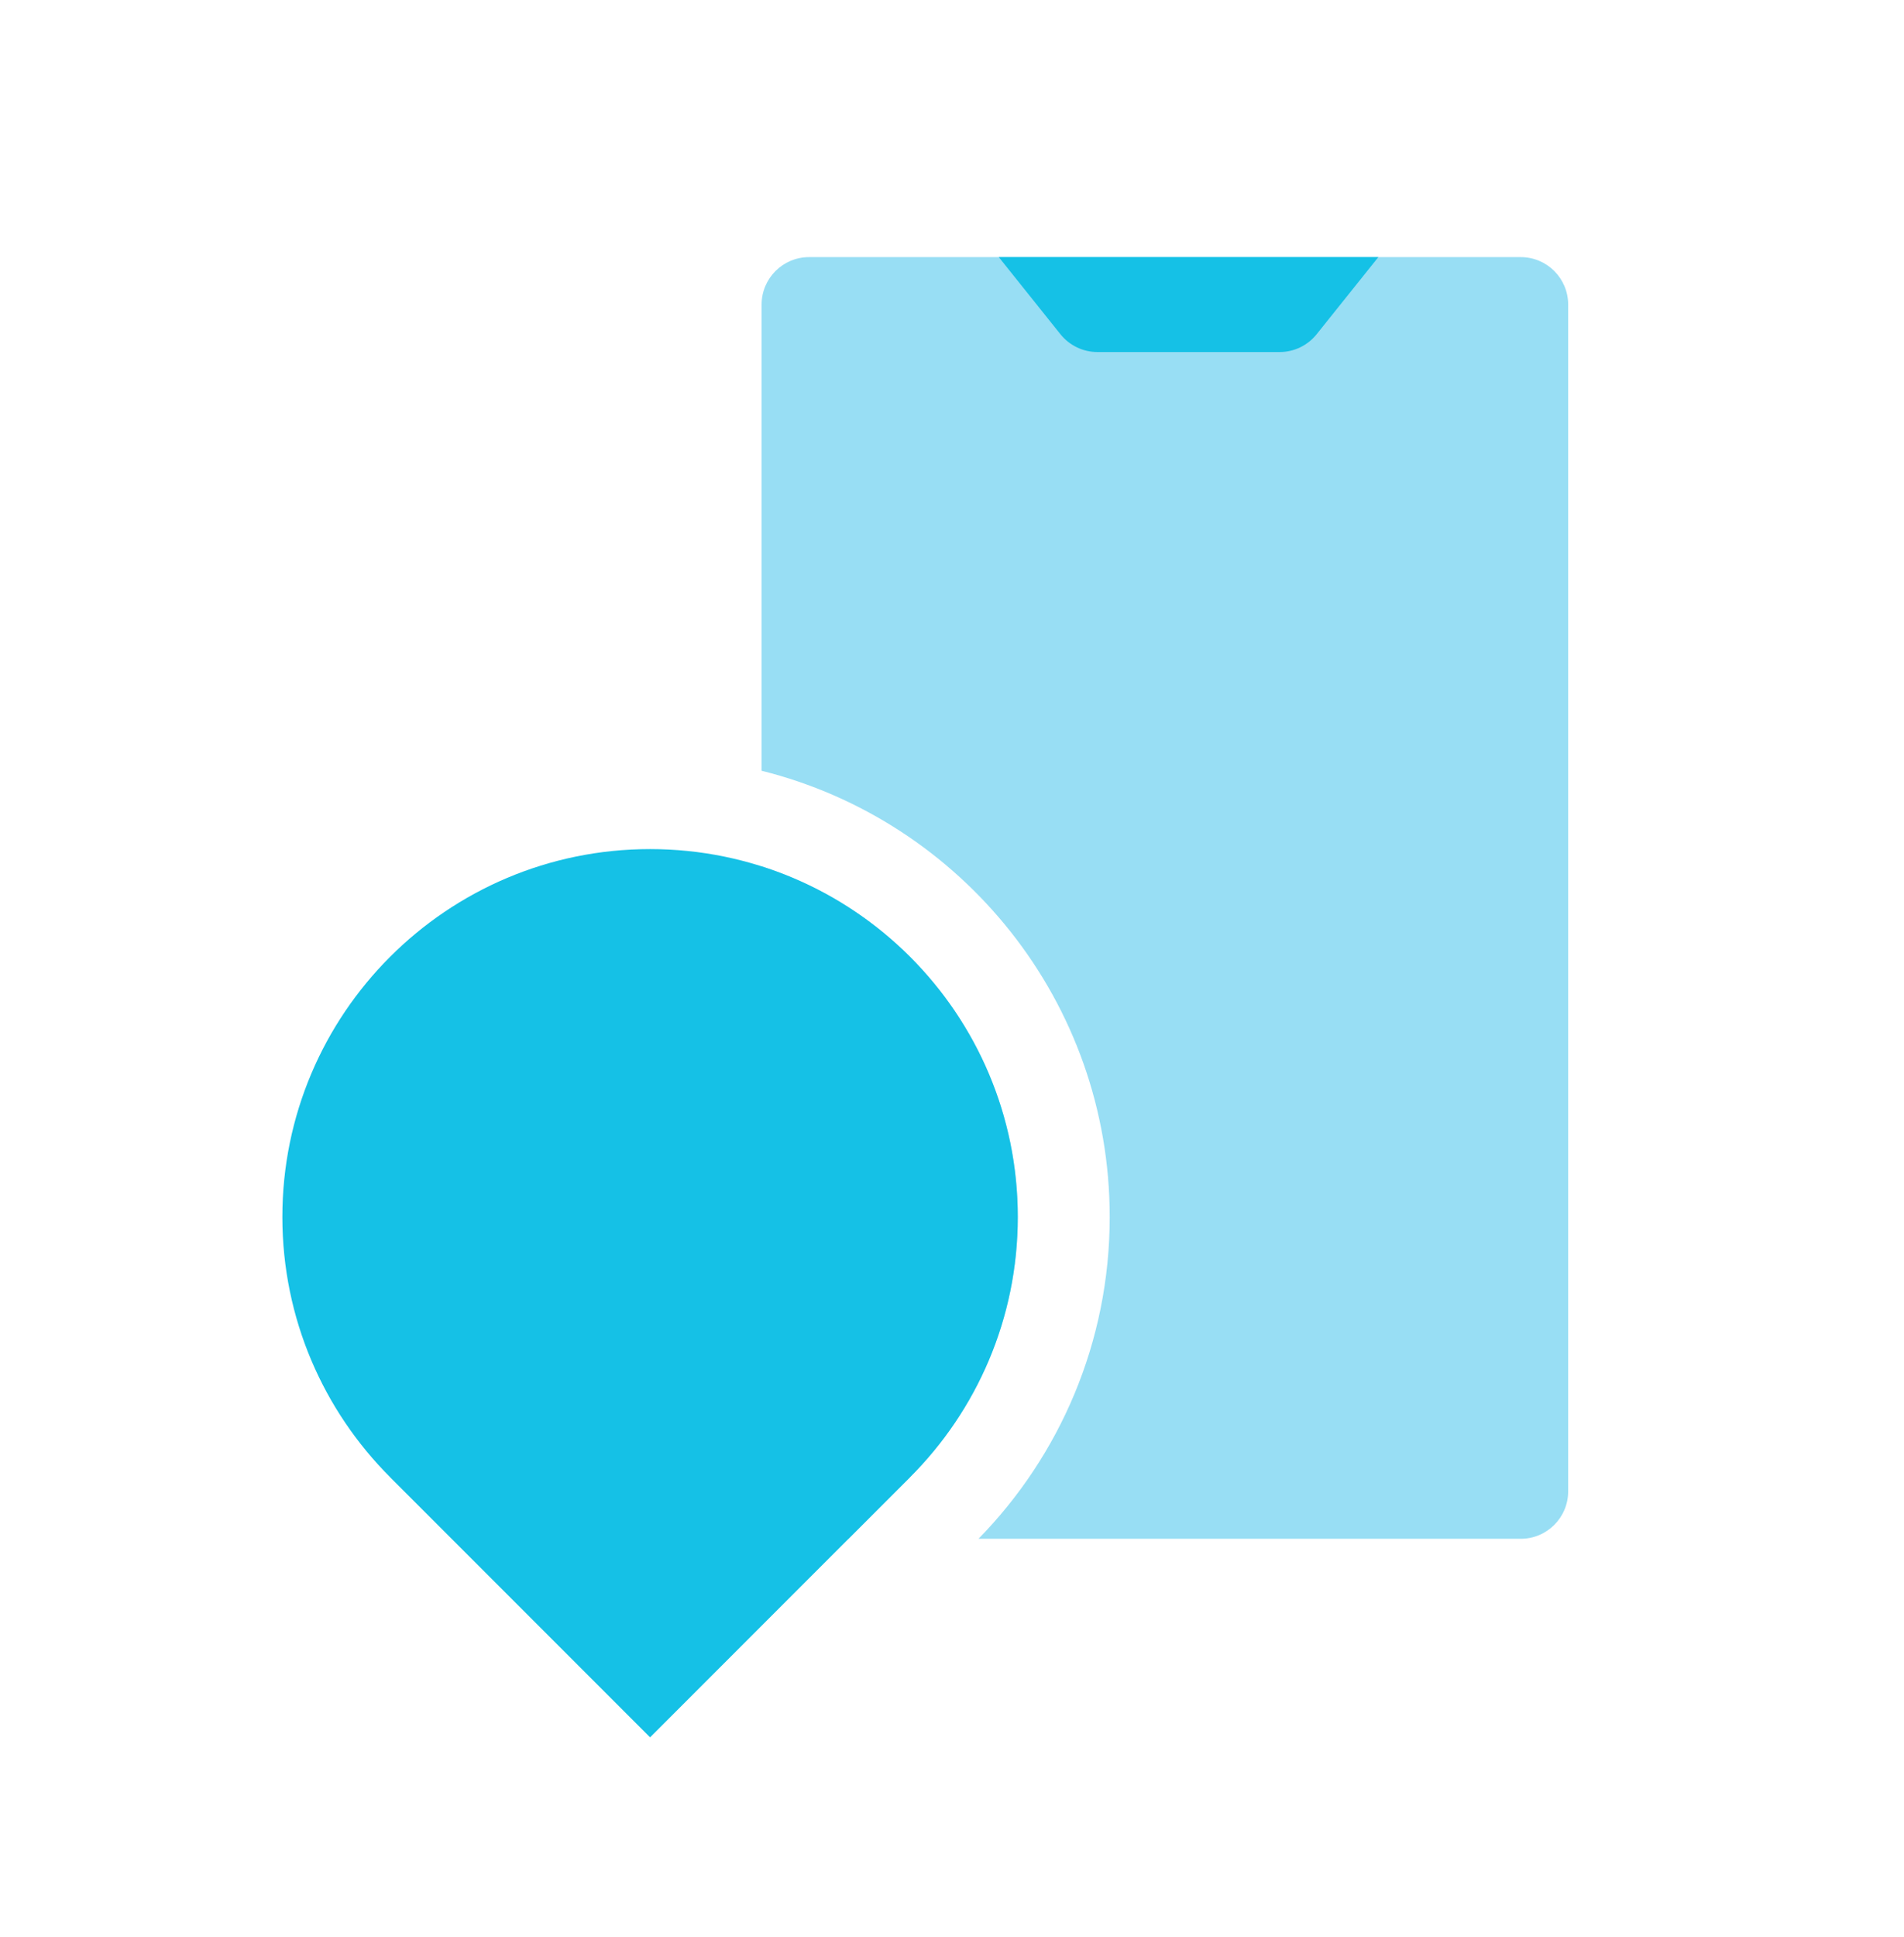 <svg width="60" height="61" viewBox="0 0 60 61" fill="none" xmlns="http://www.w3.org/2000/svg">
<mask id="mask0_7908_8671" style="mask-type:alpha" maskUnits="userSpaceOnUse" x="0" y="0" width="60" height="61">
<rect y="0.598" width="60" height="60" fill="#F5EFEF"/>
</mask>
<g mask="url(#mask0_7908_8671)">
<path fill-rule="evenodd" clip-rule="evenodd" d="M25.495 8.098C24.67 8.098 24 8.767 24 9.593V24.276C30.302 25.847 34.97 31.544 34.97 38.332C34.97 42.276 33.39 45.857 30.835 48.466H47.922C48.748 48.466 49.417 47.797 49.417 46.971V9.593C49.417 8.767 48.748 8.098 47.922 8.098H25.495ZM26.742 48.466L28.68 46.528L28.678 46.526L28.681 46.524C30.777 44.427 32.073 41.531 32.073 38.332C32.073 33.157 28.682 28.775 24 27.287V46.971C24 47.797 24.67 48.466 25.495 48.466H26.742Z" fill="#98DEF4"/>
<path fill-rule="evenodd" clip-rule="evenodd" d="M12.293 46.525C10.196 44.428 8.898 41.531 8.898 38.33C8.898 31.931 14.086 26.743 20.485 26.743C26.885 26.743 32.073 31.931 32.073 38.33C32.073 41.531 30.775 44.428 28.678 46.525L28.679 46.526L20.486 54.72L12.292 46.526L12.293 46.525Z" fill="#15C1E6"/>
<path d="M31.474 8.098H43.435L41.491 10.527C41.208 10.881 40.778 11.088 40.324 11.088H34.584C34.13 11.088 33.701 10.881 33.417 10.527L31.474 8.098Z" fill="#15C1E6"/>
</g>
</svg>
